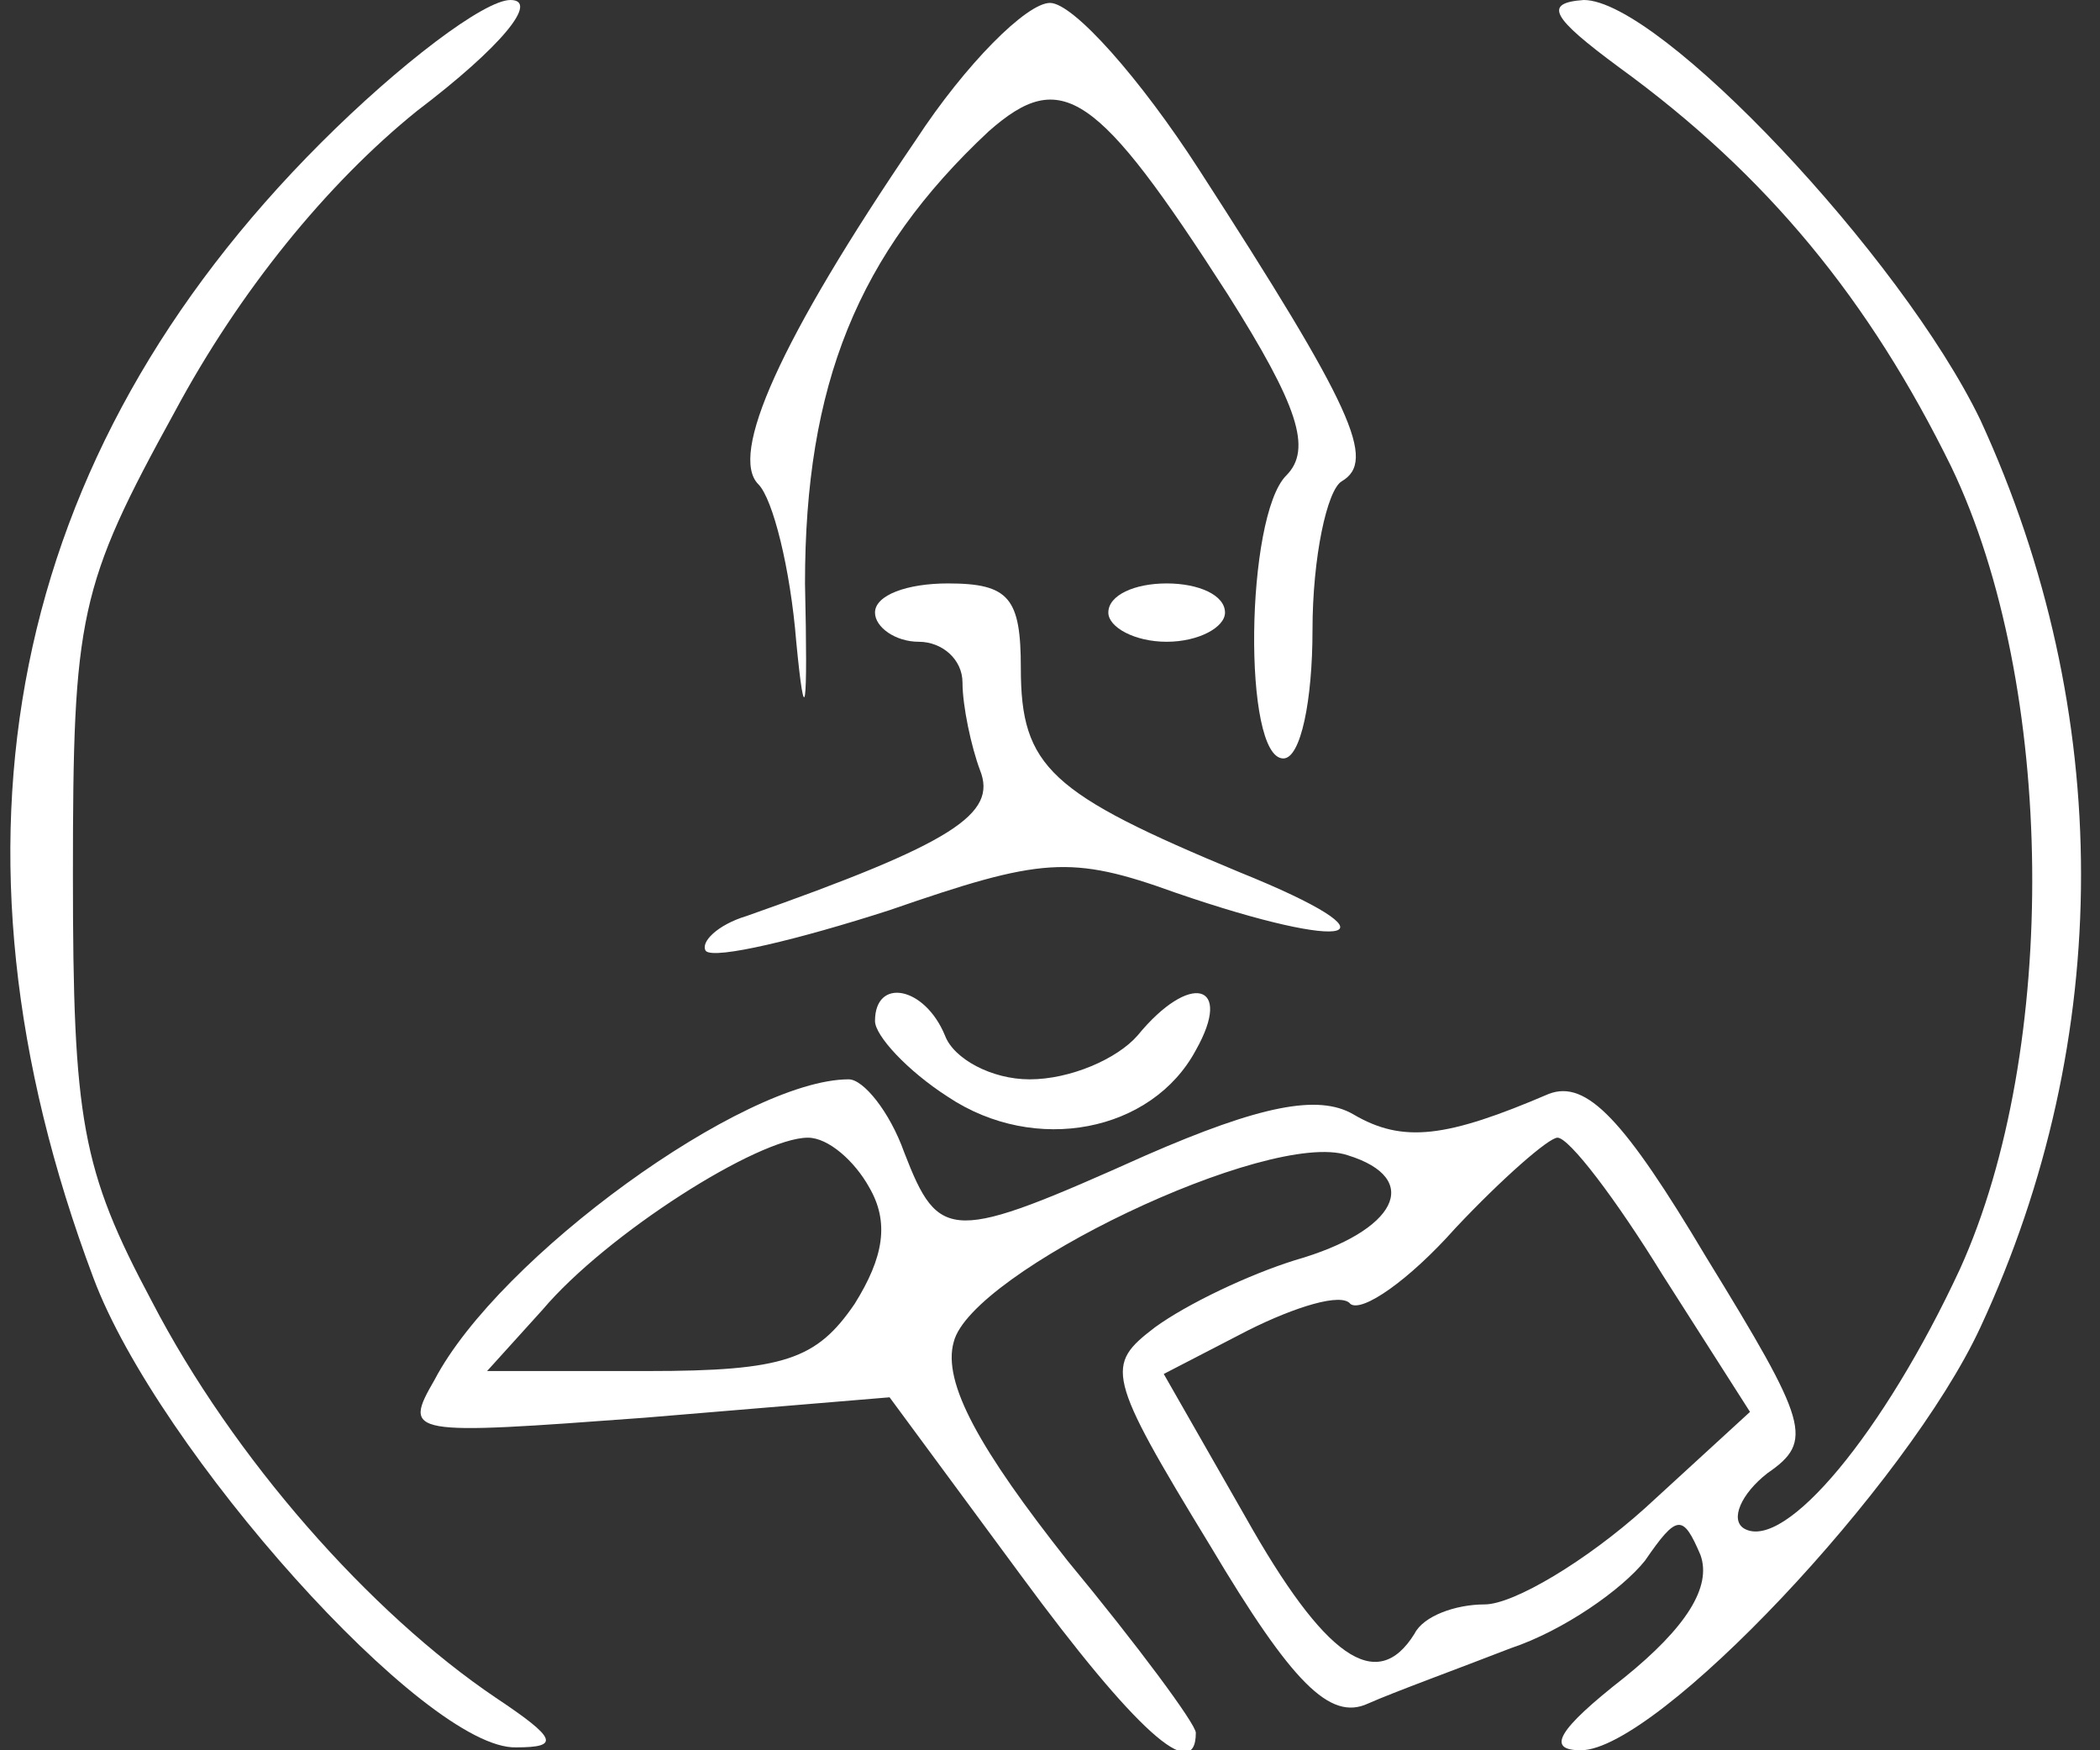 <?xml version="1.0" standalone="no"?>
<!DOCTYPE svg PUBLIC "-//W3C//DTD SVG 20010904//EN"
 "http://www.w3.org/TR/2001/REC-SVG-20010904/DTD/svg10.dtd">
<svg version="1.0" xmlns="http://www.w3.org/2000/svg"
 width="72pt" height="60pt" viewBox="0 0 72 60"
 preserveAspectRatio="xMidYMid meet">

<rect x="0" y="0" width="72" height="60" fill="#333333" stroke="none"/>

<g transform="translate(0,60) scale(0.1,-0.1)"
fill="#FFFFFF" stroke="none">
<path d="M110 551 c-107 -107 -134 -240 -78 -389 22 -59 114 -162 145 -161 15
0 14 3 -7 17 -43 29 -90 82 -118 136 -24 45 -27 62 -27 146 0 89 2 99 35 159
22 41 52 78 83 103 29 22 42 38 32 38 -9 0 -38 -22 -65 -49z"/>
<path d="M314 552 c-47 -69 -64 -108 -54 -118 5 -5 11 -29 13 -54 3 -31 4 -24
3 20 0 68 18 113 63 155 25 22 37 14 82 -56 24 -38 29 -53 20 -62 -14 -14 -15
-97 -1 -97 6 0 10 20 10 44 0 25 5 48 10 51 12 7 4 25 -49 107 -20 31 -43 57
-51 57 -8 0 -29 -21 -46 -47z"/>
<path d="M555 577 c51 -37 86 -80 114 -137 36 -75 37 -200 3 -275 -26 -56 -60
-97 -74 -89 -5 3 -1 12 8 19 16 11 14 17 -21 74 -28 47 -41 61 -54 56 -35 -15
-50 -17 -67 -7 -12 7 -32 3 -71 -14 -67 -30 -71 -30 -83 1 -5 14 -14 25 -19
25 -36 0 -120 -61 -142 -103 -11 -19 -9 -19 72 -13 l84 7 45 -61 c39 -53 60
-72 60 -54 0 3 -20 30 -44 59 -30 38 -43 61 -39 75 6 24 108 73 135 64 26 -8
17 -26 -18 -36 -16 -5 -37 -15 -48 -23 -17 -13 -17 -16 19 -75 28 -47 41 -60
54 -54 9 4 31 12 49 19 18 6 38 20 46 30 11 16 13 16 19 2 4 -11 -5 -25 -26
-42 -23 -18 -27 -25 -15 -25 26 0 112 91 137 145 46 99 46 211 0 311 -27 56
-110 144 -136 144 -14 -1 -11 -6 12 -23z m-257 -384 c7 -12 5 -24 -5 -40 -13
-19 -24 -23 -71 -23 l-55 0 19 21 c22 26 74 59 91 59 7 0 16 -8 21 -17z m272
-30 l30 -47 -36 -33 c-20 -18 -45 -33 -55 -33 -10 0 -21 -4 -24 -10 -13 -21
-31 -8 -58 40 l-28 49 29 15 c16 8 32 13 35 9 4 -3 20 8 36 26 16 17 32 31 35
31 4 0 20 -21 36 -47z"/>
<path d="M300 390 c0 -5 7 -10 15 -10 8 0 15 -6 15 -14 0 -8 3 -22 6 -30 6
-15 -9 -25 -80 -50 -10 -3 -16 -9 -14 -12 3 -3 32 4 63 14 52 18 62 19 98 6
61 -21 79 -16 22 7 -65 27 -75 36 -75 70 0 24 -4 29 -25 29 -14 0 -25 -4 -25
-10z"/>
<path d="M380 390 c0 -5 9 -10 20 -10 11 0 20 5 20 10 0 6 -9 10 -20 10 -11 0
-20 -4 -20 -10z"/>
<path d="M300 250 c0 -5 11 -17 25 -26 30 -20 70 -12 85 16 13 23 -2 27 -20 5
-7 -8 -23 -15 -37 -15 -13 0 -26 7 -29 15 -7 17 -24 20 -24 5z"/>
</g>
</svg>
